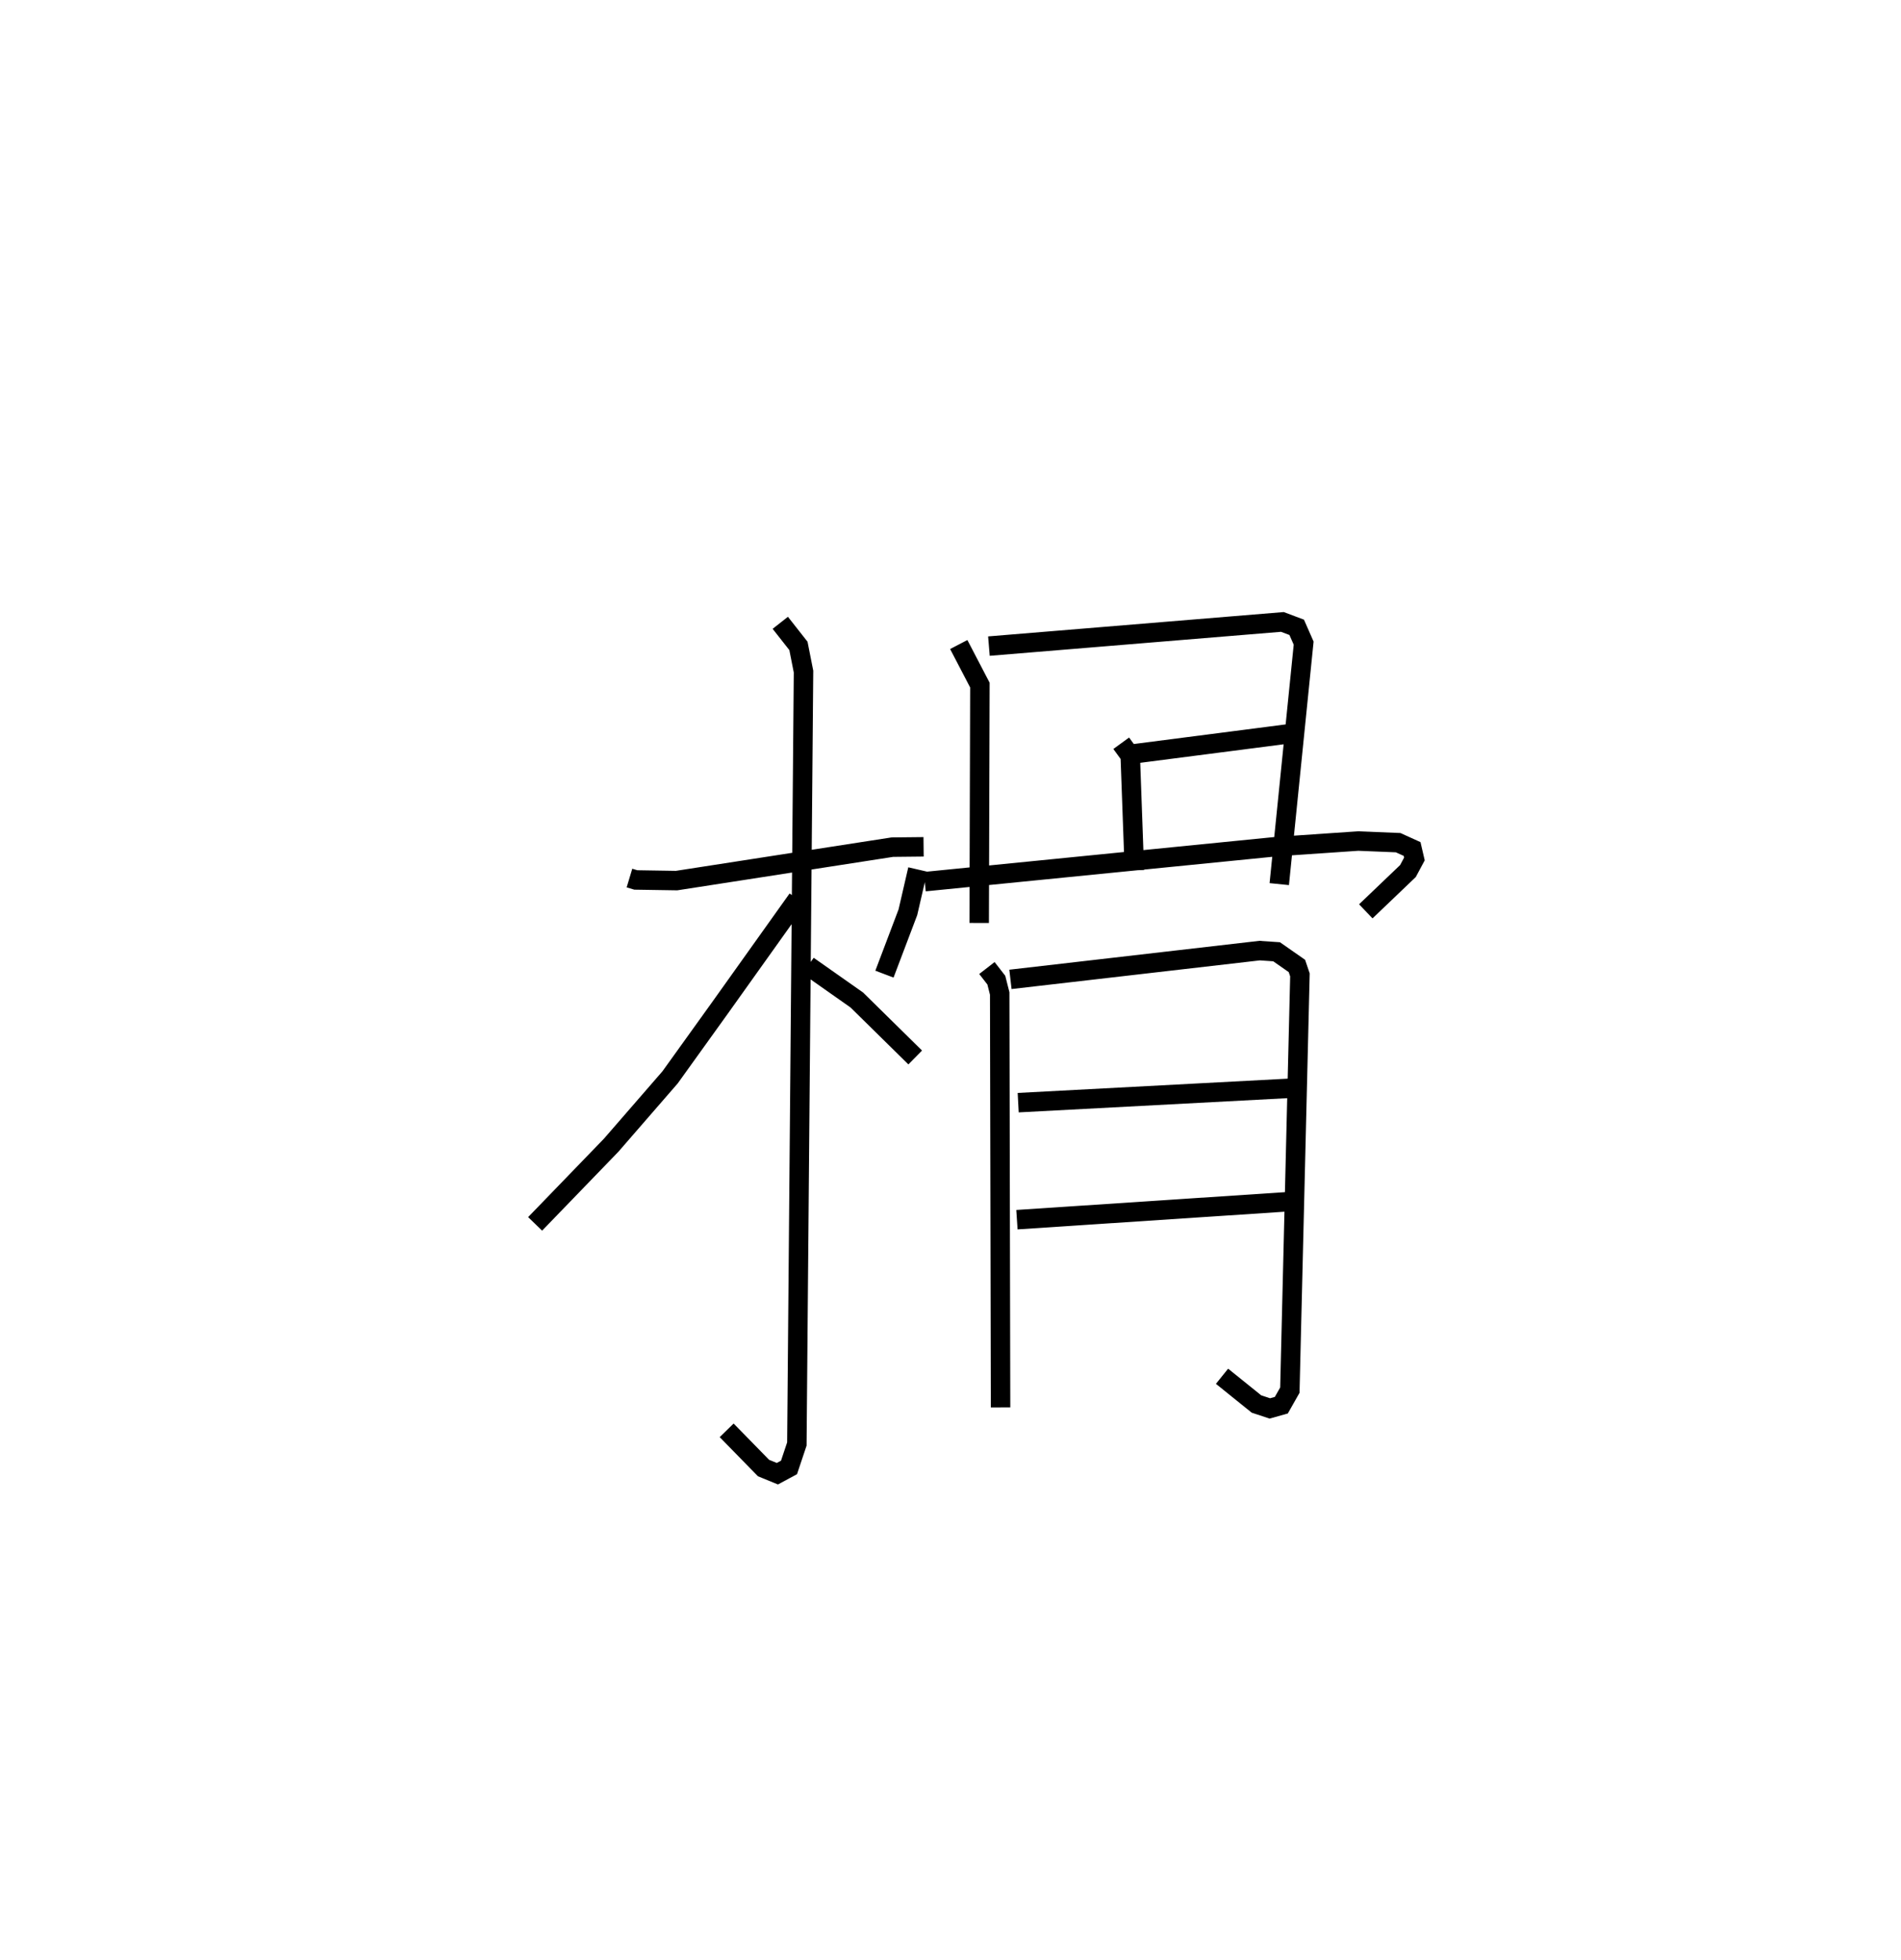 <?xml version="1.0" encoding="utf-8" ?>
<svg baseProfile="full" height="100.701" version="1.1" width="97.674" xmlns="http://www.w3.org/2000/svg" xmlns:ev="http://www.w3.org/2001/xml-events" xmlns:xlink="http://www.w3.org/1999/xlink"><defs /><rect fill="white" height="100.701" width="97.674" x="0" y="0" /><path d="M25,25 m0.0,0.0 m7.342,20.104 l0.326,0.098 2.094,0.033 l11.084,-1.718 1.608,-0.017 m-7.363,-11.507 l0.933,1.186 0.261,1.32 l-0.342,39.677 -0.403,1.204 l-0.598,0.323 -0.712,-0.292 l-1.894,-1.937 m3.641,-27.288 l-3.978,5.579 -2.57,3.577 l-3.028,3.487 -3.906,4.04 m14.024,-13.261 l2.506,1.762 2.999,2.951 m2.237,-21.212 l1.086,2.083 -0.036,12.22 m0.5,-14.222 l15.078,-1.242 0.736,0.277 l0.357,0.812 -1.253,12.379 m-7.518,-6.687 l8.007,-1.034 m-8.609,0.485 l0.463,0.637 0.213,5.891 m-11.13,-0.043 l-0.507,2.195 -1.205,3.18 m2.072,-4.751 l18.064,-1.799 4.204,-0.287 l2.054,0.084 0.717,0.325 l0.119,0.512 -0.333,0.621 l-2.165,2.069 m-19.467,2.912 l0.483,0.622 0.174,0.687 l0.044,21.263 m0.508,-21.989 l12.803,-1.478 0.872,0.06 l1.043,0.728 0.156,0.46 l-0.518,21.331 -0.438,0.773 l-0.592,0.166 -0.686,-0.228 l-1.769,-1.425 m-10.473,-14.054 l14.238,-0.753 m-14.303,6.764 l13.95,-0.924 " fill="none" stroke="black" stroke-width="1" /></svg>